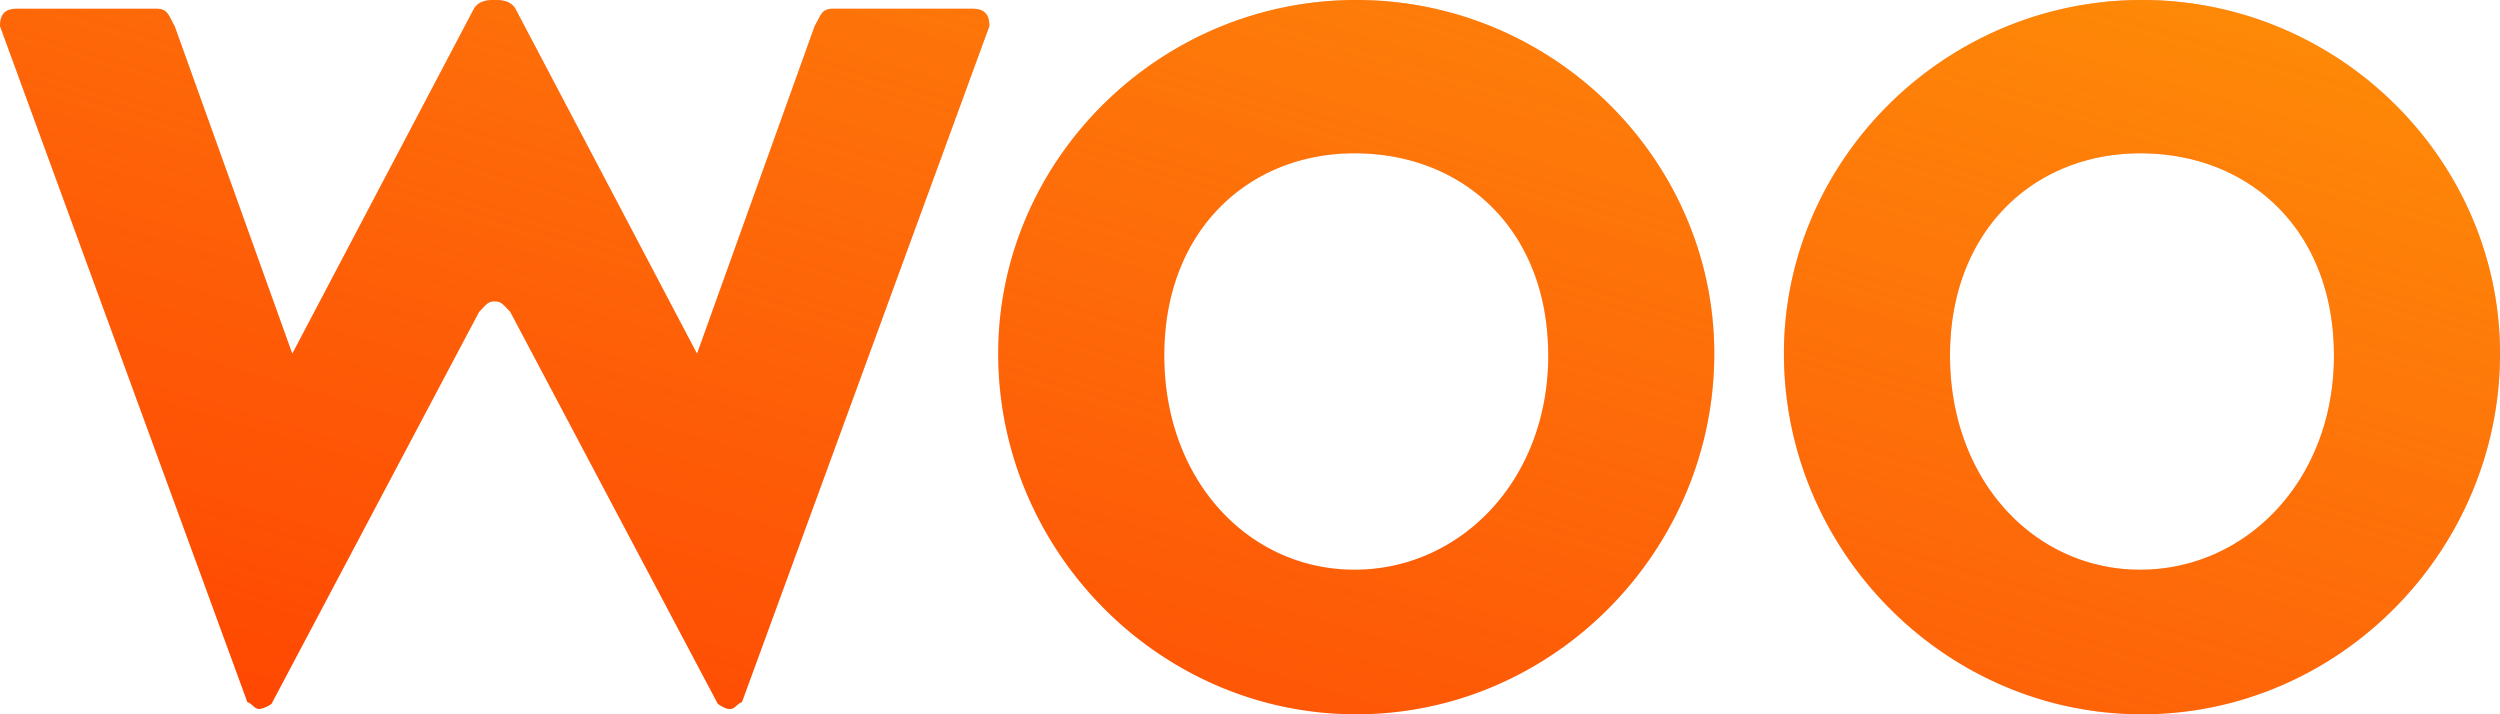 <svg xmlns="http://www.w3.org/2000/svg" xmlns:xlink="http://www.w3.org/1999/xlink" width="70" height="20" viewBox="0 0 70 20">
    <defs>
        <linearGradient id="b" x1="125.166%" x2="-.926%" y1="-26.243%" y2="94.959%">
            <stop offset="0%" stop-color="#FFDB00" stop-opacity=".616"/>
            <stop offset="100%" stop-color="#F5D53A" stop-opacity="0"/>
        </linearGradient>
        <path id="a" d="M89.603 26.707a.836.836 0 0 1-.339.146c-.145 0-.193-.146-.339-.195L82 7.732c0-.341.145-.488.484-.488h3.875c.339 0 .339.147.532.488l3.293 9.17 5.086-9.658C95.415 7 95.705 7 95.85 7c.146 0 .437 0 .582.244l5.085 9.659 3.293-9.171c.194-.341.194-.488.533-.488h3.874c.34 0 .485.147.485.488l-6.926 18.926c-.145.05-.194.195-.34.195-.096 0-.193-.048-.338-.146l-5.811-10.975c-.194-.195-.243-.293-.436-.293-.194 0-.243.098-.436.293l-5.812 10.975zm42.347-9.805c0-5.414 4.504-9.902 10.025-9.902C147.496 7 152 11.488 152 16.902 152 22.415 147.496 27 141.975 27c-5.52 0-10.025-4.585-10.025-10.098zm15.4.05c0-3.513-2.372-5.66-5.423-5.66-2.955 0-5.327 2.147-5.327 5.66 0 3.511 2.372 6 5.327 6 2.954 0 5.424-2.489 5.424-6zm-37.4-.05c0-5.414 4.504-9.902 10.025-9.902C125.496 7 130 11.488 130 16.902 130 22.415 125.496 27 119.975 27c-5.52 0-10.025-4.585-10.025-10.098zm15.4.05c0-3.513-2.372-5.66-5.423-5.66-2.955 0-5.327 2.147-5.327 5.66 0 3.511 2.372 6 5.327 6 2.954 0 5.424-2.489 5.424-6z"/>
    </defs>
    <g fill="none" fill-rule="evenodd" transform="translate(-82 -7)">
        <use fill="#FF4500" xlink:href="#a"/>
        <use fill="url(#b)" xlink:href="#a"/>
    </g>
</svg>
